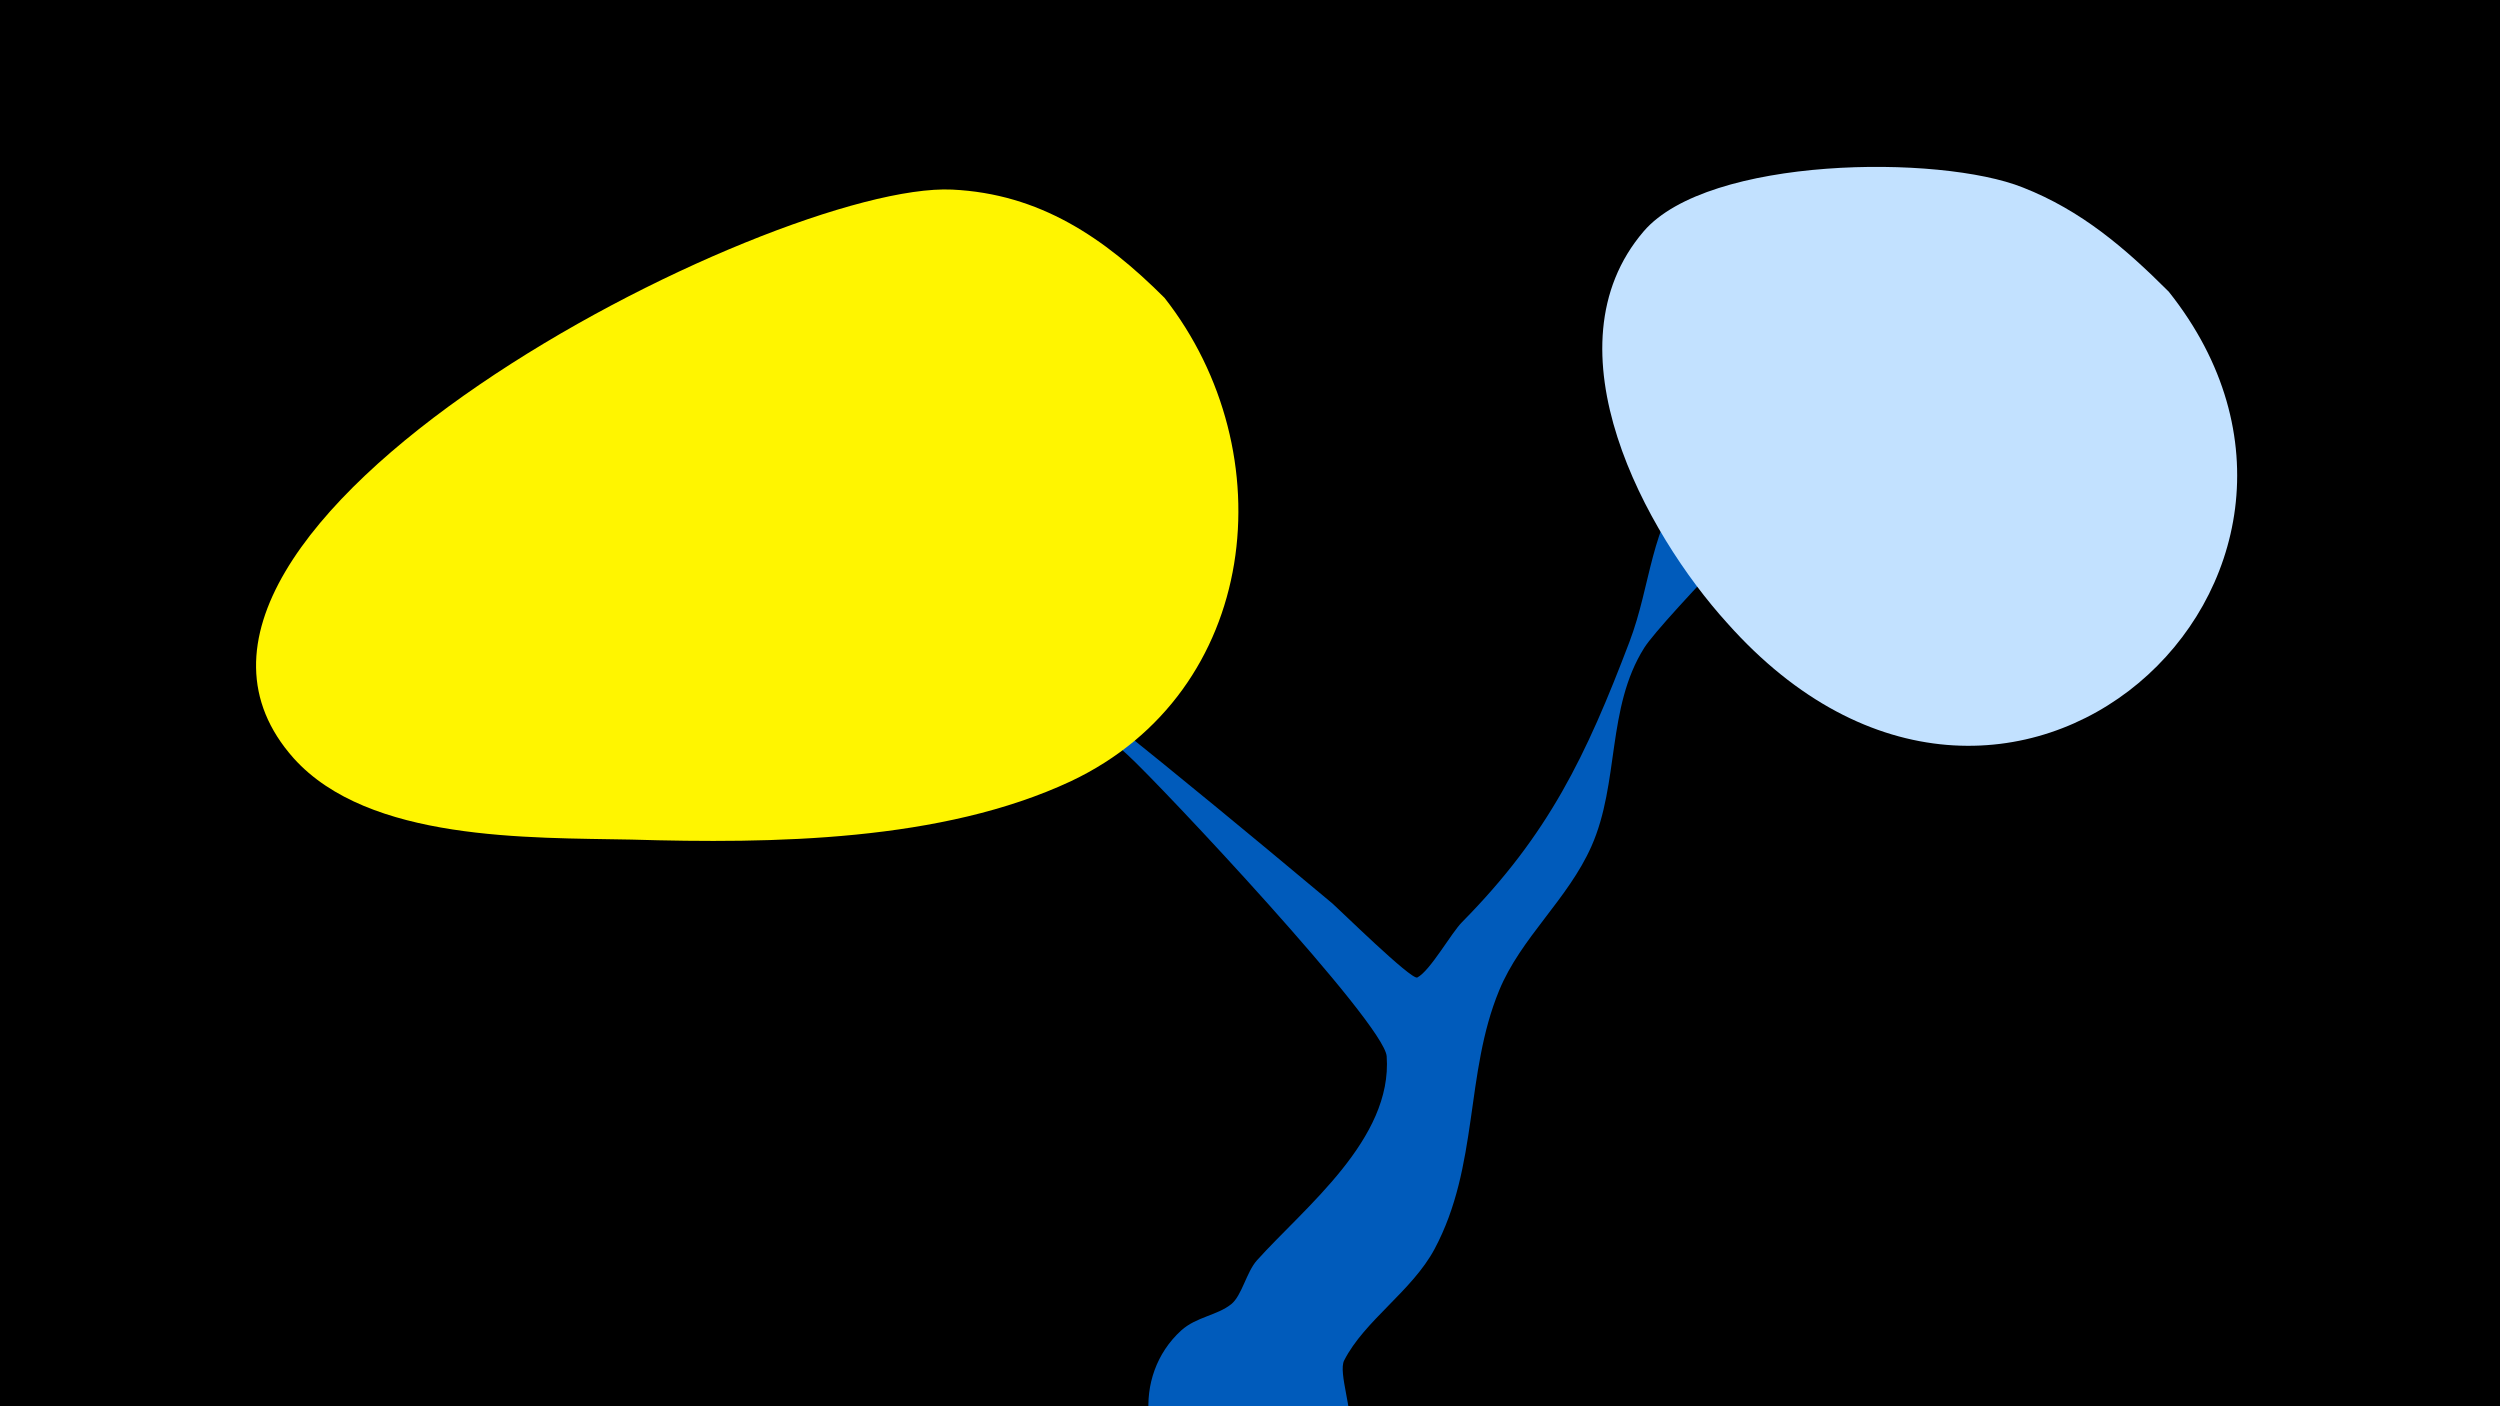 <svg width="1200" height="675" viewBox="-500 -500 1200 675" xmlns="http://www.w3.org/2000/svg"><path d="M-500-500h1200v675h-1200z" fill="#000"/><path d="M-11-185c1-6.6 132.4 103.5 150.6 118.7 2.7 2.3 37.9 36.9 40.7 35.5 6.2-3.2 16.3-21.4 21.5-26.6 41.6-42.1 59.6-80 80.3-134.4 10.6-27.9 9.8-55 29.4-79.7 25.1-31.6 60.4-67.4 94.4-89.2 12.4-8 33.2-1.8 32 15.7-1.7 24.2-41.3 44.7-54.3 56.4-12.9 11.5-85.8 85.9-94.4 99.6-18.1 28.8-11.8 64.7-25.3 95.2-11.3 25.5-33.9 43.9-44.3 69.2-16.5 39.9-9.7 84.2-31 124.1-10.8 20.2-33.6 34.3-43.4 53.5-3 5.8 4.6 25.1 2.4 34-7.8 31.4-45.1 46.8-72.8 30.1-27.8-16.7-31.8-56.7-7.8-78.5 7.2-6.5 17.3-7.2 24-12.6 5.1-4.1 7.3-15.4 12.3-21 22.9-25.5 65.2-58.2 62.3-98-1.2-15.9-108.7-130.4-124.4-144.7-29.3-26.7-53.1-40.8-52.2-47.3z"  fill="#005bbb" /><path d="M541-360c-21-21-42-39-70-50-40-16-151-15-182 21-48 56 1 145 40 188 135 152 321-22 212-159z"  fill="#c2e1ff" /><path d="M59-357c-29-29-60-50-102-52-86-4-414 163-316 273 36 40 113 38 162 39 68 2 149 1 211-28 91-43 103-158 45-232z"  fill="#fff500" /></svg>